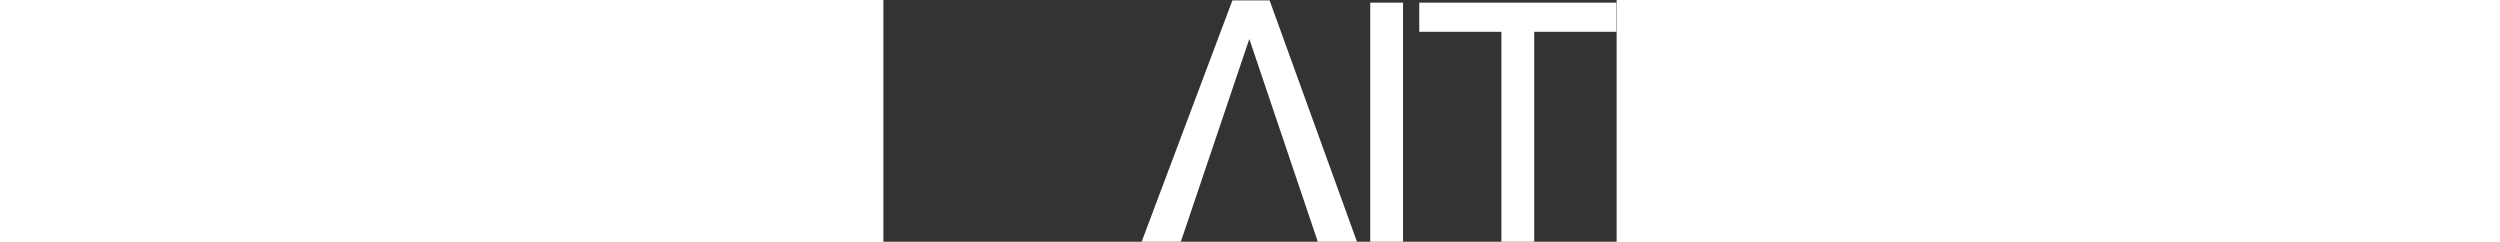 <?xml version="1.0" encoding="UTF-8"?>
<svg id="Layer_1" xmlns="http://www.w3.org/2000/svg" viewBox="0 0 413.72 136.38" height="40" fill="white">
  <rect x="0" y="0" width="413.72" height="136.38" fill="#333333" stroke="none"/>
  <path d="M267.35,136.75h-22.11l-38.68-114.51c-.02-.09-.15-.09-.17,0l-38.68,114.51h-22.12L196.93.23h20.99l49.43,136.52Z"/>
  <g id="SvgjsG1012">
    <g>
      <path d="M62.22,93.43c.07-.02.15-.05.21-.08l.64-.26c-.28.12-.57.23-.86.34Z"/>
      <!-- <path d="M68.31.73C46.78.73,26.28,11.13,13.47,28.55c-1.88,2.38-3.53,4.96-4.89,7.65C3.13,46.15.25,57.42.25,68.79c0,37.53,30.53,68.07,68.06,68.07s68.07-30.54,68.07-68.07S105.84.73,68.31.73ZM22.81,35.57c6.32-7.87,15.67-12.39,25.63-12.39,13.13,0,24.51,7.73,29.84,19.04-4.87-3.81-10.95-5.99-17.38-5.99-15.67,0-28.42,12.86-28.42,28.68,0,10.88,6.04,20.37,14.92,25.22-17.74-.56-32.01-15.36-32.01-33.46,0-5.25,1.18-10.29,3.51-14.99,1.16-2.09,2.47-4.15,3.91-6.12ZM60.89,81.89c-9.23,0-16.74-7.62-16.74-16.98s7.51-16.99,16.74-16.99,16.74,7.62,16.74,16.99-7.51,16.98-16.74,16.98ZM63.07,93.09l-.64.26c-.07.03-.15.06-.21.08.28-.11.57-.22.86-.34ZM68.31,125.18c-25.12,0-46.33-16.18-53.65-38.93,8.35,9.69,20.6,15.58,33.77,15.58,24.67,0,44.74-20.26,44.74-45.16,0-20.88-14.11-38.49-33.21-43.65,2.75-.41,5.53-.61,8.35-.61,31.09,0,56.38,25.29,56.38,56.38s-25.29,56.38-56.38,56.38Z"/> -->
    </g>
  </g>
  <rect x="274.71" y="1.52" width="18.5" height="135.23"/>
  <polygon points="413.59 1.52 413.59 17.93 367.23 17.93 367.23 136.75 348.72 136.75 348.72 17.93 302.36 17.93 302.36 1.52 413.59 1.52"/>
</svg>